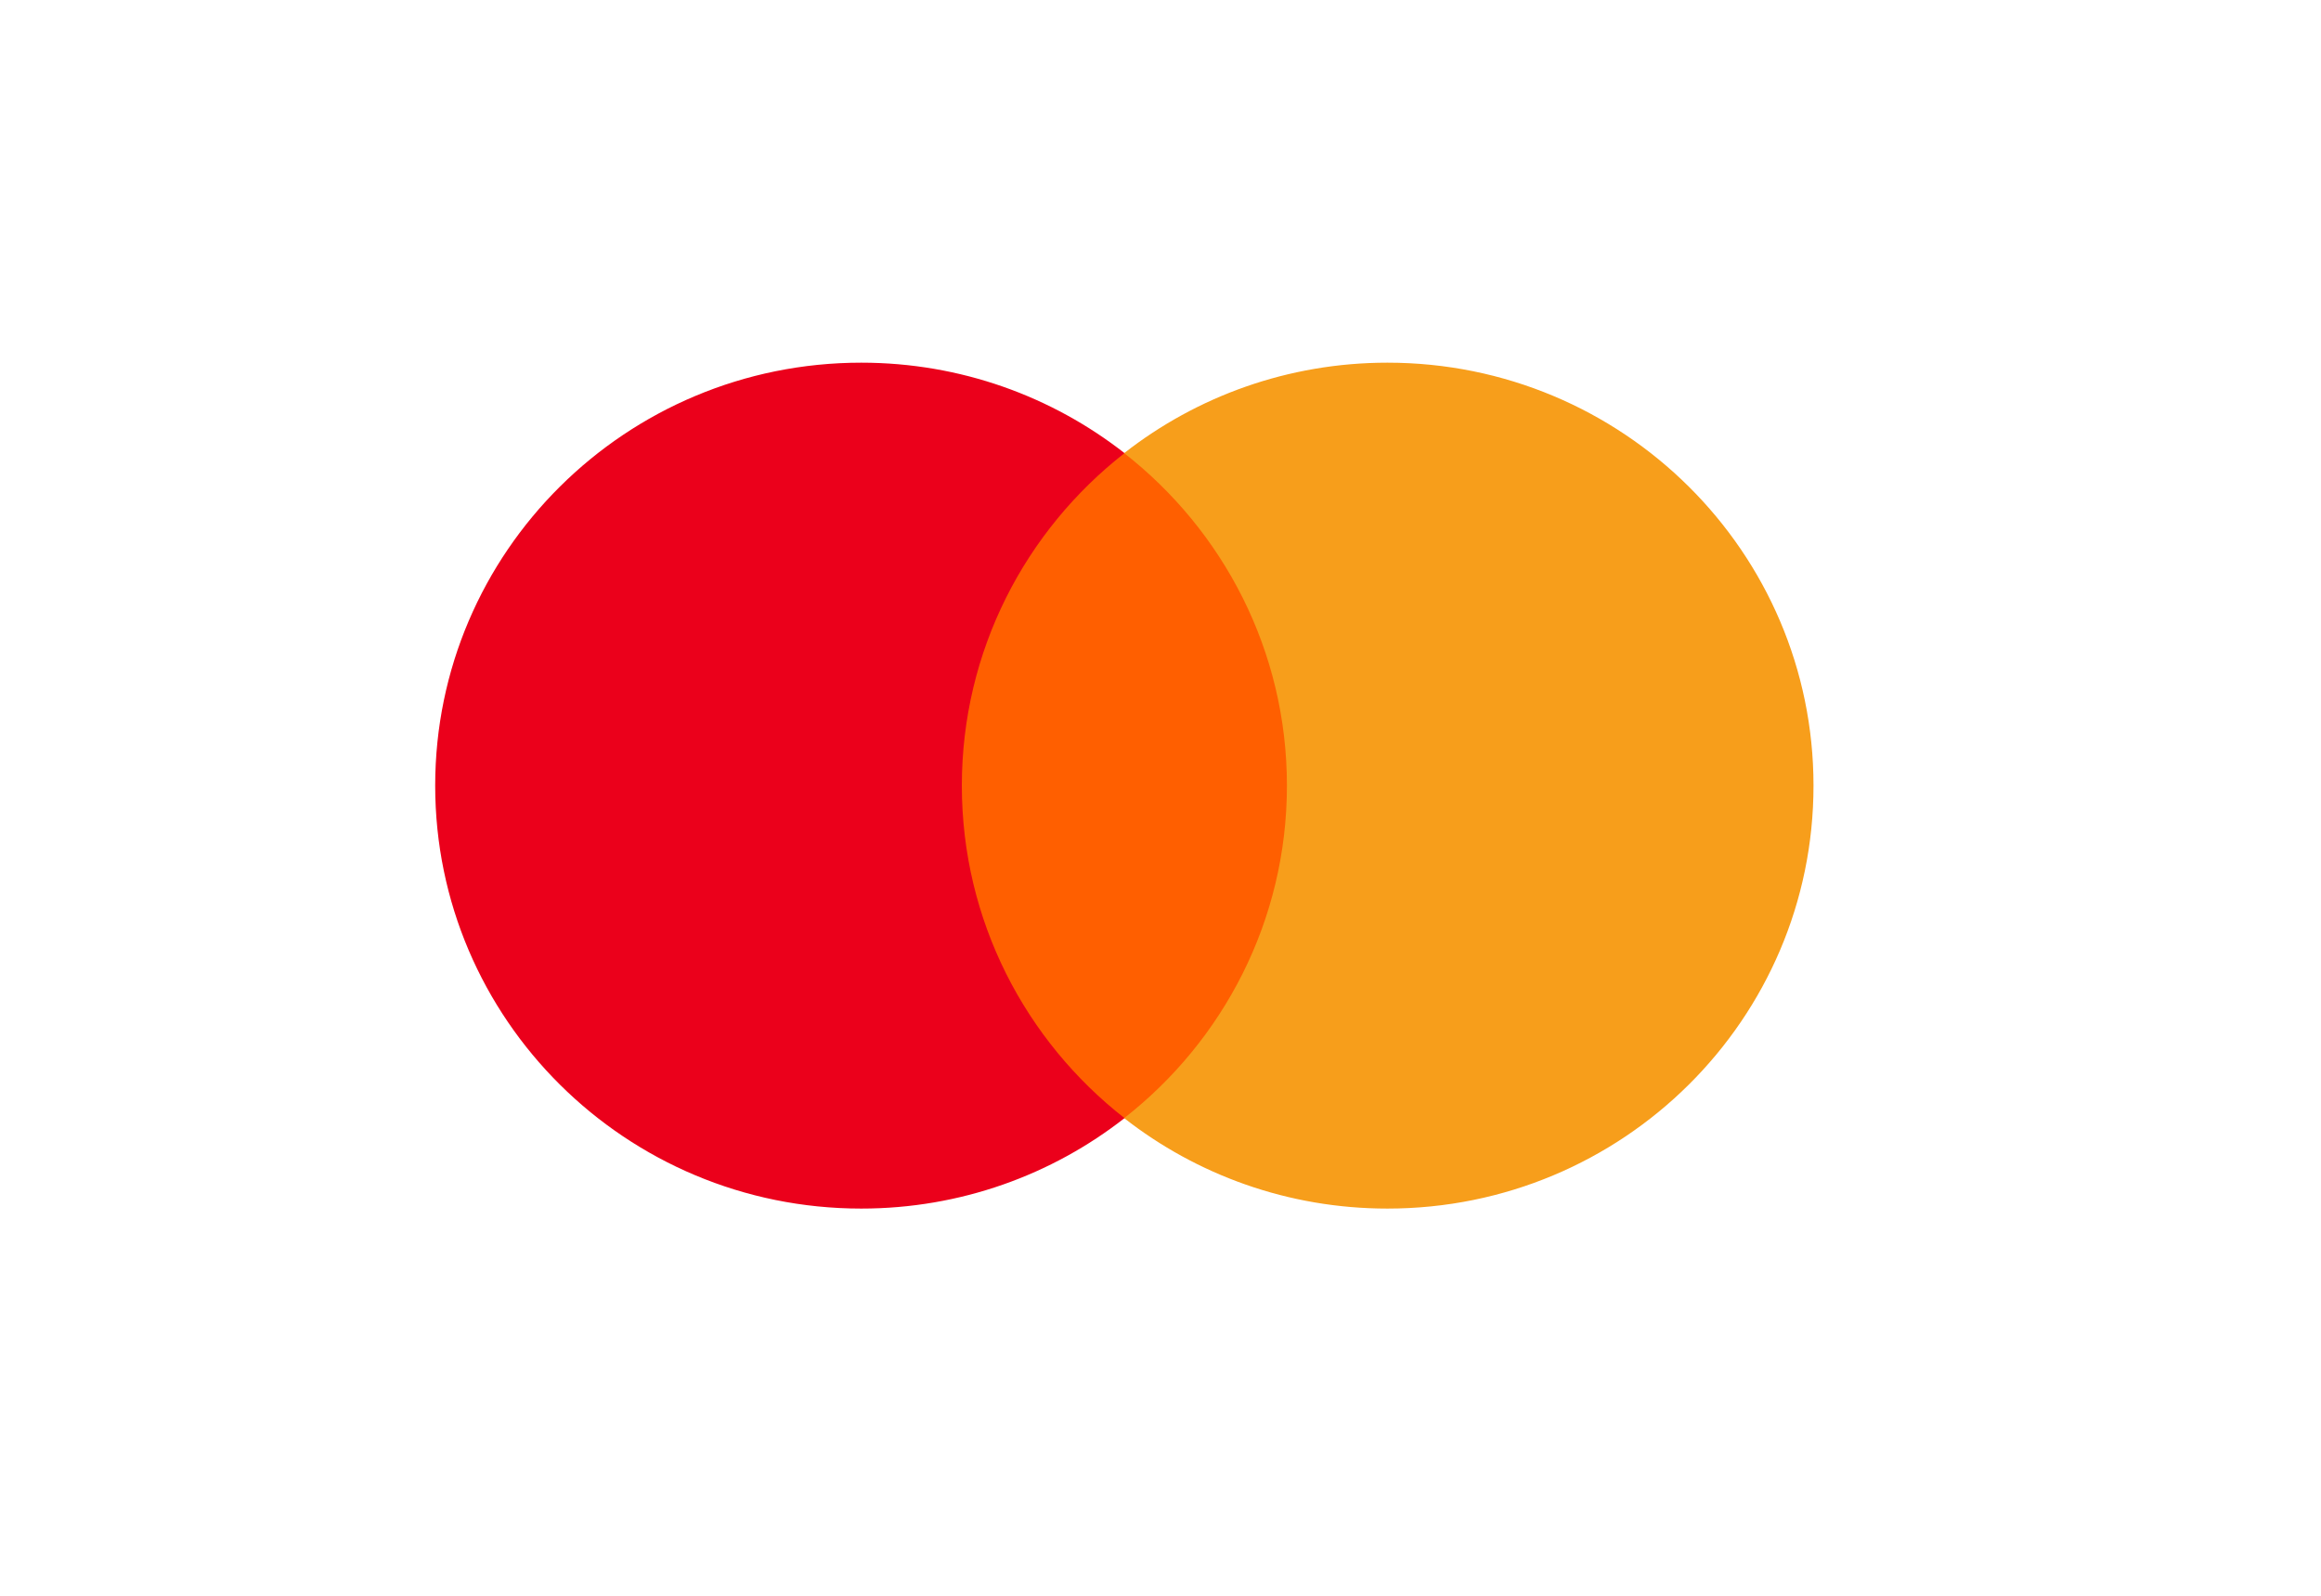 <svg width="32" height="22" viewBox="6 6 32 22" fill="none" xmlns="http://www.w3.org/2000/svg">
<g filter="url(#filter0_d_1_373)">
<rect x="6" y="6" width="32" height="22" rx="2" fill="white"/>
</g>
<path d="M24.071 21.415H18.931V12.247H24.071V21.415Z" fill="#FF5F00"/>
<path d="M19.261 16.831C19.261 14.971 20.138 13.314 21.504 12.247C20.505 11.466 19.244 11 17.874 11C14.63 11 12 13.611 12 16.831C12 20.051 14.63 22.662 17.874 22.662C19.244 22.662 20.505 22.196 21.504 21.415C20.138 20.348 19.261 18.691 19.261 16.831Z" fill="#EB001B"/>
<path d="M31.003 16.831C31.003 20.051 28.374 22.662 25.129 22.662C23.759 22.662 22.498 22.196 21.499 21.415C22.865 20.348 23.743 18.691 23.743 16.831C23.743 14.971 22.865 13.314 21.499 12.247C22.498 11.466 23.759 11 25.129 11C28.374 11 31.003 13.611 31.003 16.831Z" fill="#F79E1B"/>
<defs>
<filter id="filter0_d_1_373" x="0" y="0" width="44" height="34" filterUnits="userSpaceOnUse" color-interpolation-filters="sRGB">
<feFlood flood-opacity="0" result="BackgroundImageFix"/>
<feColorMatrix in="SourceAlpha" type="matrix" values="0 0 0 0 0 0 0 0 0 0 0 0 0 0 0 0 0 0 127 0" result="hardAlpha"/>
<feOffset/>
<feGaussianBlur stdDeviation="3"/>
<feComposite in2="hardAlpha" operator="out"/>
<feColorMatrix type="matrix" values="0 0 0 0 0.402 0 0 0 0 0.569 0 0 0 0 0.905 0 0 0 0.12 0"/>
<feBlend mode="normal" in2="BackgroundImageFix" result="effect1_dropShadow_1_373"/>
<feBlend mode="normal" in="SourceGraphic" in2="effect1_dropShadow_1_373" result="shape"/>
</filter>
</defs>
</svg>
